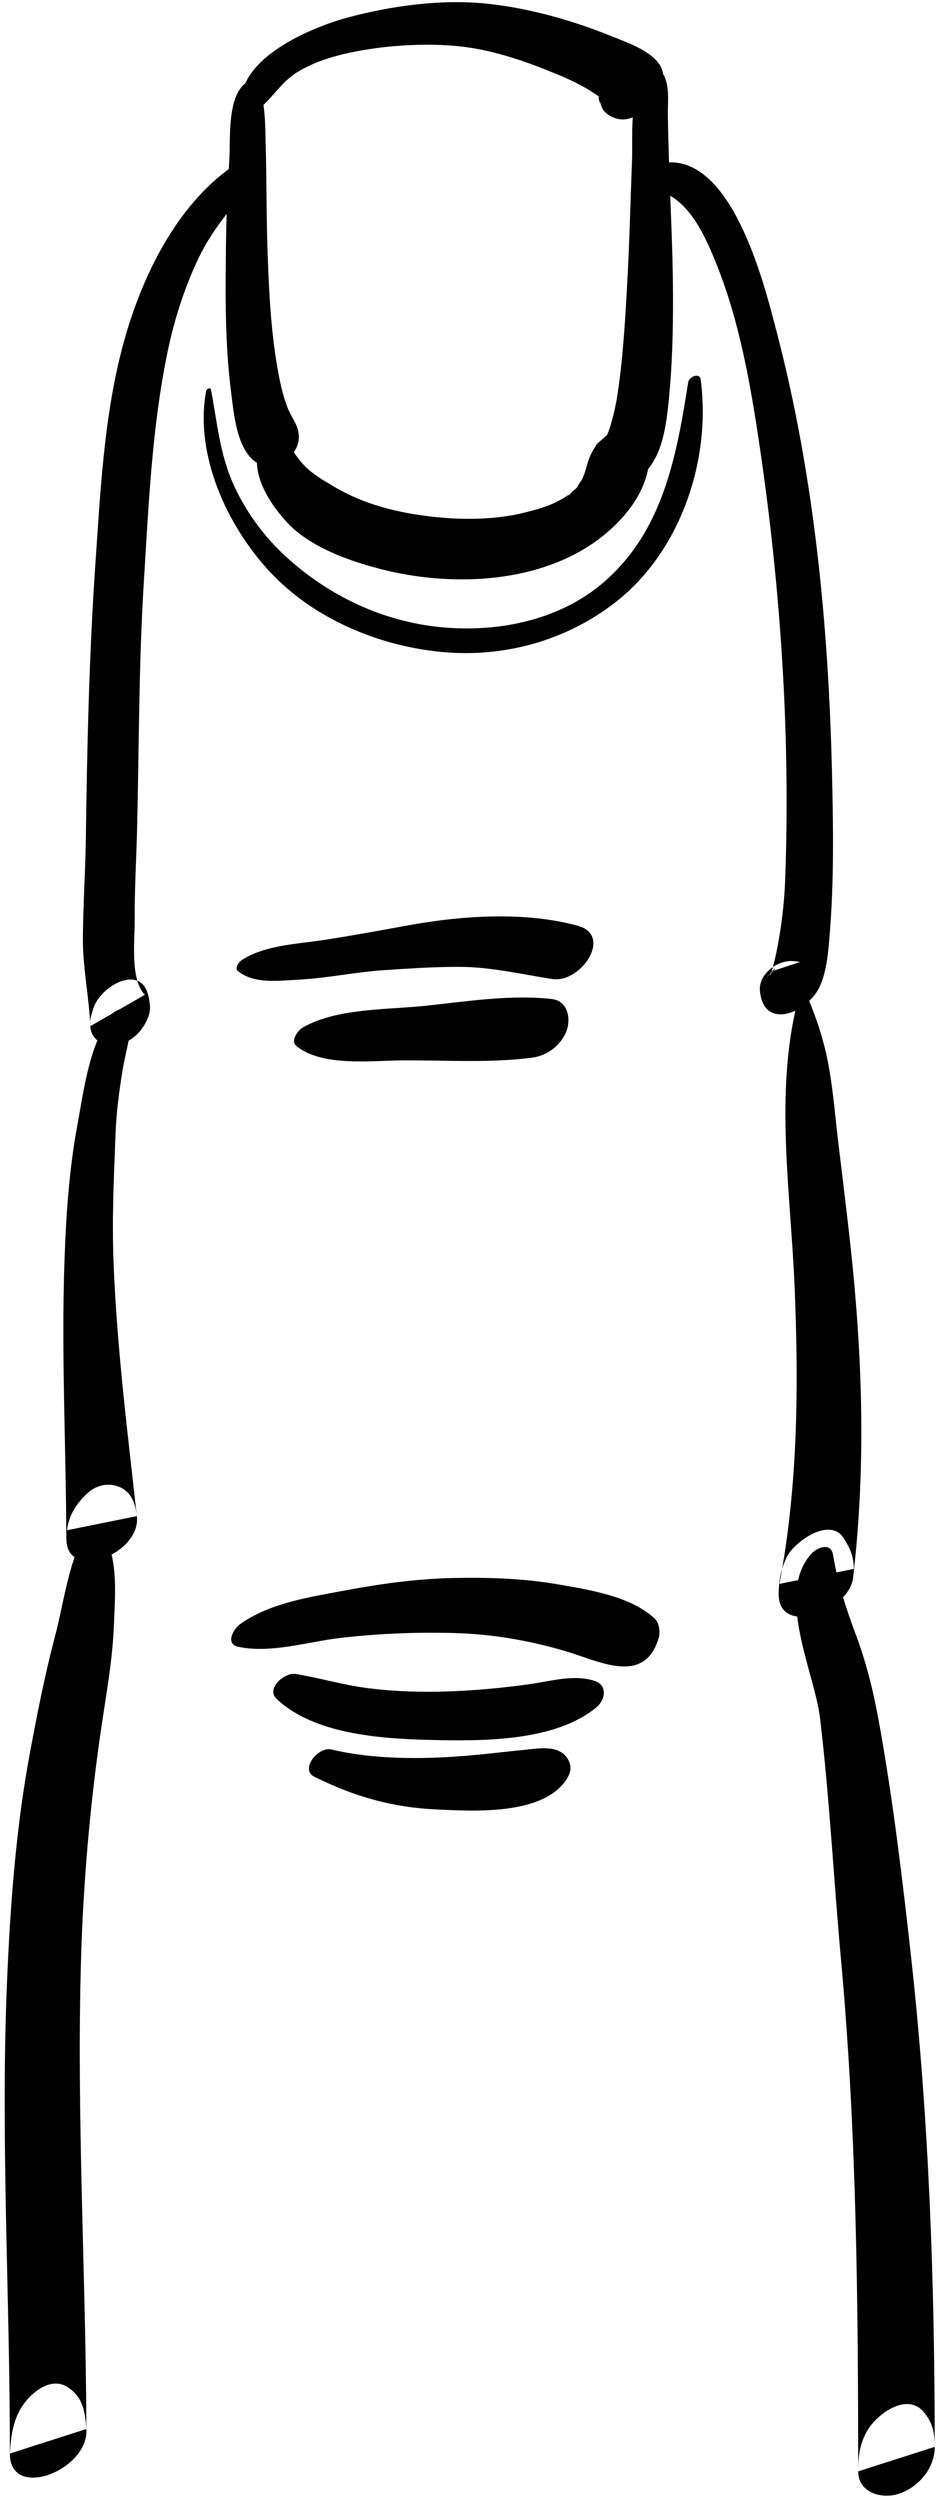 <?xml version="1.0" encoding="UTF-8"?>
<svg width="197px" height="525px" viewBox="0 0 197 525" version="1.1" xmlns="http://www.w3.org/2000/svg" xmlns:xlink="http://www.w3.org/1999/xlink">
    <!-- Generator: Sketch 41 (35326) - http://www.bohemiancoding.com/sketch -->
    <title>finger</title>
    <desc>Created with Sketch.</desc>
    <defs></defs>
    <g id="Page-1" stroke="none" stroke-width="1" fill="none" fill-rule="evenodd">
        <g id="Layer_1" transform="translate(-6241, -3414)" fill="#010101">
            <g id="Layer_1_3_">
                <g id="finger" transform="translate(6241, 3414)">
                    <path d="M54.735,22.583 C57.477,20.192 59.164,17.21 62.331,15.218 C66.085,12.857 70.601,11.607 74.918,10.772 C82.276,9.35 91.114,8.964 98,9.908 C104.386,10.783 110.782,13.032 116.713,15.477 C119.728,16.72 122.703,18.106 125.376,19.985 C126.053,20.462 125.655,19.912 126.005,20.93 C125.146,18.422 126.385,23.812 125.979,20.791 C126.119,21.832 126.325,22.863 127.151,23.61 C128.646,24.962 130.767,25.517 132.712,24.7 C136.876,22.951 141.996,16.952 137.719,12.568 C135.407,10.2 131.561,8.871 128.577,7.658 C120.335,4.308 111.171,1.703 102.305,0.775 C92.712,-0.228 82.393,1.191 73.133,3.65 C65.671,5.632 50.209,12.026 50.689,21.791 C50.797,24.036 53.542,23.624 54.735,22.583 L54.735,22.583 Z" id="Shape"></path>
                    <path d="M51.807,17.288 C47.552,20.129 48.467,29.474 48.144,33.928 C47.544,42.191 47.434,50.522 47.391,58.804 C47.352,66.656 47.537,74.561 48.537,82.356 C49.192,87.465 49.843,96.339 55.643,97.95 C59.091,98.906 62.848,94.944 62.762,91.703 C62.697,89.207 61.295,87.872 60.446,85.728 C59.352,82.97 58.749,80.02 58.243,77.109 C56.887,69.3 56.504,61.323 56.214,53.416 C55.918,45.375 56.026,37.326 55.767,29.285 C55.719,27.864 55.876,14.571 51.807,17.288 L51.807,17.288 Z" id="Shape"></path>
                    <path d="M134.809,16.985 C132.164,21.617 132.936,28.683 132.734,33.823 C132.405,42.178 132.218,50.539 131.759,58.889 C131.321,66.884 130.882,74.891 129.692,82.818 C129.299,85.426 128.518,88.714 127.768,90.709 C127.409,91.448 127.44,91.499 127.866,90.86 C127.583,91.313 127.253,91.732 126.917,92.147 C125.887,93.418 125.286,95.186 124.843,96.731 C123.699,100.713 127.806,102.93 131.159,101.828 C138.214,99.508 139.597,91.894 140.309,85.438 C141.182,77.532 141.379,69.578 141.344,61.629 C141.307,52.911 140.853,44.184 140.557,35.471 C140.427,31.642 140.31,27.811 140.264,23.98 C140.233,21.431 140.645,18.41 139.53,16.024 C138.458,13.732 135.655,15.502 134.809,16.985 L134.809,16.985 Z" id="Shape"></path>
                    <path d="M54.848,92.893 C52.065,98.741 56.37,105.443 60.276,109.689 C65.032,114.861 73.313,117.782 79.903,119.487 C94.151,123.175 112.042,122.673 124.538,114.081 C130.684,109.856 136.607,103.003 136.413,95.087 C136.288,90.001 131.042,88.396 127.388,91.325 C129.48,89.648 125.367,93.196 125.324,93.268 C124.561,94.522 123.9,95.581 123.478,97.005 C122.88,99.022 122.816,99.419 122.218,100.747 C122.312,100.539 120.729,102.853 121.447,102.09 C120.962,102.607 120.422,103.068 119.884,103.528 C118.132,105.031 121.144,102.766 119.167,104.065 C116.272,105.967 114.159,106.61 110.537,107.545 C103.71,109.31 96.106,109.222 89.151,108.298 C82.573,107.424 76.077,105.689 70.342,102.295 C67.764,100.77 65.365,99.445 63.383,97.172 C61.662,95.199 60.578,92.815 58.434,91.264 C57.202,90.373 55.353,91.833 54.848,92.893 L54.848,92.893 Z" id="Shape"></path>
                    <path d="M50.659,33.75 C38.773,41.027 31.337,54.917 27.202,67.783 C22.03,83.882 21.233,101.087 20.071,117.827 C18.717,137.33 18.292,156.715 18.024,176.25 C17.93,183.171 17.447,190.08 17.408,197.004 C17.372,203.273 18.711,209.298 18.965,215.478 C19.074,218.13 21.419,219.674 23.918,219.472 C27.548,219.178 30.31,216.317 31.313,212.983 C31.689,211.731 31.461,210.677 31.235,209.457 C29.861,202.06 21.029,207.001 19.588,211.811 C19.232,212.999 18.729,214.211 18.966,215.479 C22.788,213.283 26.61,211.086 30.432,208.891 C27.319,205.825 28.311,197.507 28.283,193.52 C28.239,186.974 28.639,180.432 28.796,173.89 C29.208,156.58 29.14,139.368 30.218,122.065 C31.218,106.009 31.914,89.734 35.185,73.942 C36.605,67.088 38.748,60.37 41.775,54.055 C44.844,47.653 49.379,42.782 53.854,37.39 C55.886,34.936 53.34,32.108 50.659,33.75 L50.659,33.75 Z" id="Shape"></path>
                    <path d="M136.214,39.652 C143.845,40.321 147.602,48.436 150.194,54.762 C155.293,67.2 157.635,80.77 159.586,93.999 C163.986,123.85 166.024,154.623 164.899,184.791 C164.705,190.004 164.044,195.26 162.978,200.365 C162.785,201.291 162.56,202.211 162.31,203.123 C162.209,203.492 161.803,204.725 162.394,203.004 C160.915,207.313 162.768,202.21 161.975,204.108 C161.192,205.979 162.504,203.534 161.96,204.262 C161.374,205.047 163.527,202.77 162.621,203.487 C161.725,204.267 161.019,205.192 160.503,206.261 C160.955,205.346 161.566,204.552 162.336,203.88 C164.249,203.252 166.162,202.624 168.075,201.996 C167.64,201.943 167.207,201.89 166.771,201.837 C163.441,201.431 159.236,204.47 159.602,208.129 C160.455,216.632 169.847,212.54 172.234,207.003 C173.679,203.649 173.945,199.931 174.243,196.339 C175.187,184.95 175.005,173.329 174.728,161.918 C173.983,131.072 170.968,99.762 163.155,69.843 C160.574,59.961 153.252,29.464 137.278,34.683 C135.598,35.232 133.06,39.375 136.214,39.652 L136.214,39.652 Z" id="Shape"></path>
                    <path d="M23.379,213.11 C18.729,219.473 17.614,228.837 16.219,236.413 C14.49,245.804 13.864,255.322 13.537,264.857 C12.875,284.264 13.859,303.711 13.932,323.116 C13.965,332.317 29.668,326.385 28.745,318.366 C28.446,315.768 27.619,313.226 24.974,312.197 C22.658,311.296 20.171,311.868 18.337,313.578 C16.081,315.679 14.416,318.216 14.081,321.329 C18.968,320.342 23.856,319.354 28.744,318.366 C26.766,300.599 24.544,282.911 23.846,265.016 C23.493,255.974 23.926,247.014 24.271,237.987 C24.443,233.457 25.049,228.966 25.786,224.498 C26.392,220.824 27.705,217.043 27.351,213.303 C27.138,211.048 24.307,211.84 23.379,213.11 L23.379,213.11 Z" id="Shape"></path>
                    <path d="M167.477,210.378 C162.663,229.721 166.067,250.44 166.883,270.211 C167.745,291.093 167.608,312.011 163.695,332.6 C168.904,331.547 174.112,330.495 179.32,329.443 C179.263,326.771 178.634,325.346 177.267,323.104 C174.318,318.263 166.662,323.866 165.189,327.065 C164.001,329.645 163.594,331.674 163.535,334.503 C163.337,343.945 178.343,338.299 179.16,331.346 C181.556,310.946 181.295,290.522 179.462,270.094 C178.55,259.932 177.242,249.819 176.033,239.69 C175.426,234.608 175.024,229.466 174.143,224.424 C173.201,219.024 171.792,214.662 169.731,209.652 C169.245,208.468 167.679,209.565 167.477,210.378 L167.477,210.378 Z" id="Shape"></path>
                    <path d="M17.661,322.275 C14.252,328.797 13.393,336.643 11.529,343.704 C9.403,351.754 7.796,359.943 6.274,368.128 C3.319,384.013 2.139,400.262 1.465,416.386 C0.09,449.314 2.105,482.276 2.069,515.21 C2.058,525.239 18.722,518.678 18.142,510.058 C17.892,506.358 17.337,503.048 13.887,501.089 C10.991,499.443 7.691,501.663 5.824,503.767 C2.859,507.11 2.346,510.918 2.069,515.21 C7.426,513.492 12.784,511.775 18.142,510.058 C18.027,477.167 16.054,444.293 17.019,411.4 C17.492,395.301 18.888,379.162 21.211,363.224 C22.278,355.901 23.652,348.611 23.924,341.2 C24.159,334.791 24.996,326.658 21.157,321.129 C20.208,319.759 18.157,321.325 17.661,322.275 L17.661,322.275 Z" id="Shape"></path>
                    <path d="M170.424,326.245 C162.752,334.662 171.08,351.193 172.225,360.776 C174.231,377.585 175.08,394.602 176.625,411.465 C179.895,447.17 180.225,483.123 180.24,518.953 C180.241,523.415 185.127,524.822 188.674,523.688 C192.908,522.334 196.315,518.322 196.315,513.8 C196.315,510.95 195.92,508.848 194.091,506.593 C190.471,502.131 184.007,507.068 182.068,510.536 C180.53,513.287 180.241,515.838 180.241,518.952 C185.598,517.235 190.958,515.516 196.315,513.8 C196.301,479.374 195.127,445.025 191.333,410.791 C189.548,394.69 187.604,378.45 184.764,362.503 C183.588,355.899 182.13,349.621 179.779,343.343 C177.638,337.628 175.962,332.45 174.95,326.464 C174.505,323.844 171.665,324.885 170.424,326.245 L170.424,326.245 Z" id="Shape"></path>
                    <path d="M49.998,203.934 C53.426,206.679 58.558,205.932 62.706,205.718 C68.663,205.411 74.554,204.135 80.508,203.731 C85.829,203.37 91.16,203.016 96.496,203.028 C103.192,203.042 109.487,204.59 116.05,205.588 C121.937,206.484 128.851,196.444 121.327,194.391 C110.204,191.353 96.862,192.265 85.628,194.328 C79.67,195.421 73.728,196.508 67.737,197.421 C62.22,198.262 55.616,198.489 50.822,201.568 C50.247,201.936 49.146,203.251 49.998,203.934 L49.998,203.934 Z" id="Shape"></path>
                    <path d="M62.256,219.652 C67.629,224.043 78.024,222.708 84.579,222.666 C93.478,222.61 102.848,223.244 111.671,222.11 C114.72,221.717 117.457,219.793 118.777,216.987 C120.027,214.33 119.458,210.182 115.888,209.781 C107.065,208.788 97.739,210.345 88.949,211.239 C80.944,212.053 70.763,211.71 63.619,215.74 C62.608,216.31 60.898,218.542 62.256,219.652 L62.256,219.652 Z" id="Shape"></path>
                    <path d="M50.065,345.81 C56.957,347.248 64.614,344.739 71.503,343.943 C79.499,343.019 87.612,342.691 95.655,342.923 C103.608,343.152 111.578,344.556 119.185,346.847 C125.932,348.879 135.426,353.934 138.347,343.914 C138.703,342.693 138.462,340.763 137.472,339.85 C132.409,335.185 123.932,333.873 117.339,332.719 C109.955,331.427 102.353,331.194 94.875,331.369 C87.205,331.55 79.616,332.625 72.087,334.043 C64.736,335.428 56.685,336.623 50.457,341.021 C49.036,342.024 47.209,345.215 50.065,345.81 L50.065,345.81 Z" id="Shape"></path>
                    <path d="M58.063,356.71 C65.956,364.258 80.291,365.126 90.572,365.369 C101.368,365.625 116.632,365.705 125.284,358.492 C127.182,356.908 127.606,353.872 124.936,352.987 C120.497,351.515 115.638,353.047 111.036,353.679 C105.485,354.444 99.903,354.969 94.304,355.171 C88.577,355.377 82.851,355.2 77.165,354.476 C72.019,353.821 67.132,352.327 62.036,351.502 C59.845,351.149 55.792,354.538 58.063,356.71 L58.063,356.71 Z" id="Shape"></path>
                    <path d="M66.051,373.111 C74.488,377.264 82.285,379.53 91.753,379.967 C99.638,380.331 113.785,381.172 118.861,373.834 C119.89,372.346 120.181,370.868 119.21,369.301 C117.336,366.277 113.057,367.16 110.016,367.457 C105.795,367.869 101.6,368.402 97.371,368.731 C88.314,369.436 78.413,369.469 69.552,367.357 C66.893,366.724 62.85,371.534 66.051,373.111 L66.051,373.111 Z" id="Shape"></path>
                    <path d="M43.296,82.086 C40.799,95.514 47.725,110.504 56.734,120.127 C65.931,129.951 79.511,135.649 92.754,136.902 C105.883,138.144 118.916,134.544 129.32,126.413 C142.951,115.76 149.386,96.623 147.165,79.745 C146.953,78.135 144.714,79.105 144.53,80.277 C142.049,96.131 139.14,112.062 126.148,122.798 C116.908,130.437 104.112,132.855 92.431,131.684 C80.354,130.473 69.173,125.168 60.237,117.053 C55.553,112.799 51.724,107.615 49.097,101.867 C46.155,95.43 45.624,88.712 44.322,81.878 C44.205,81.26 43.383,81.622 43.296,82.086 L43.296,82.086 Z" id="Shape"></path>
                </g>
            </g>
        </g>
    </g>
</svg>